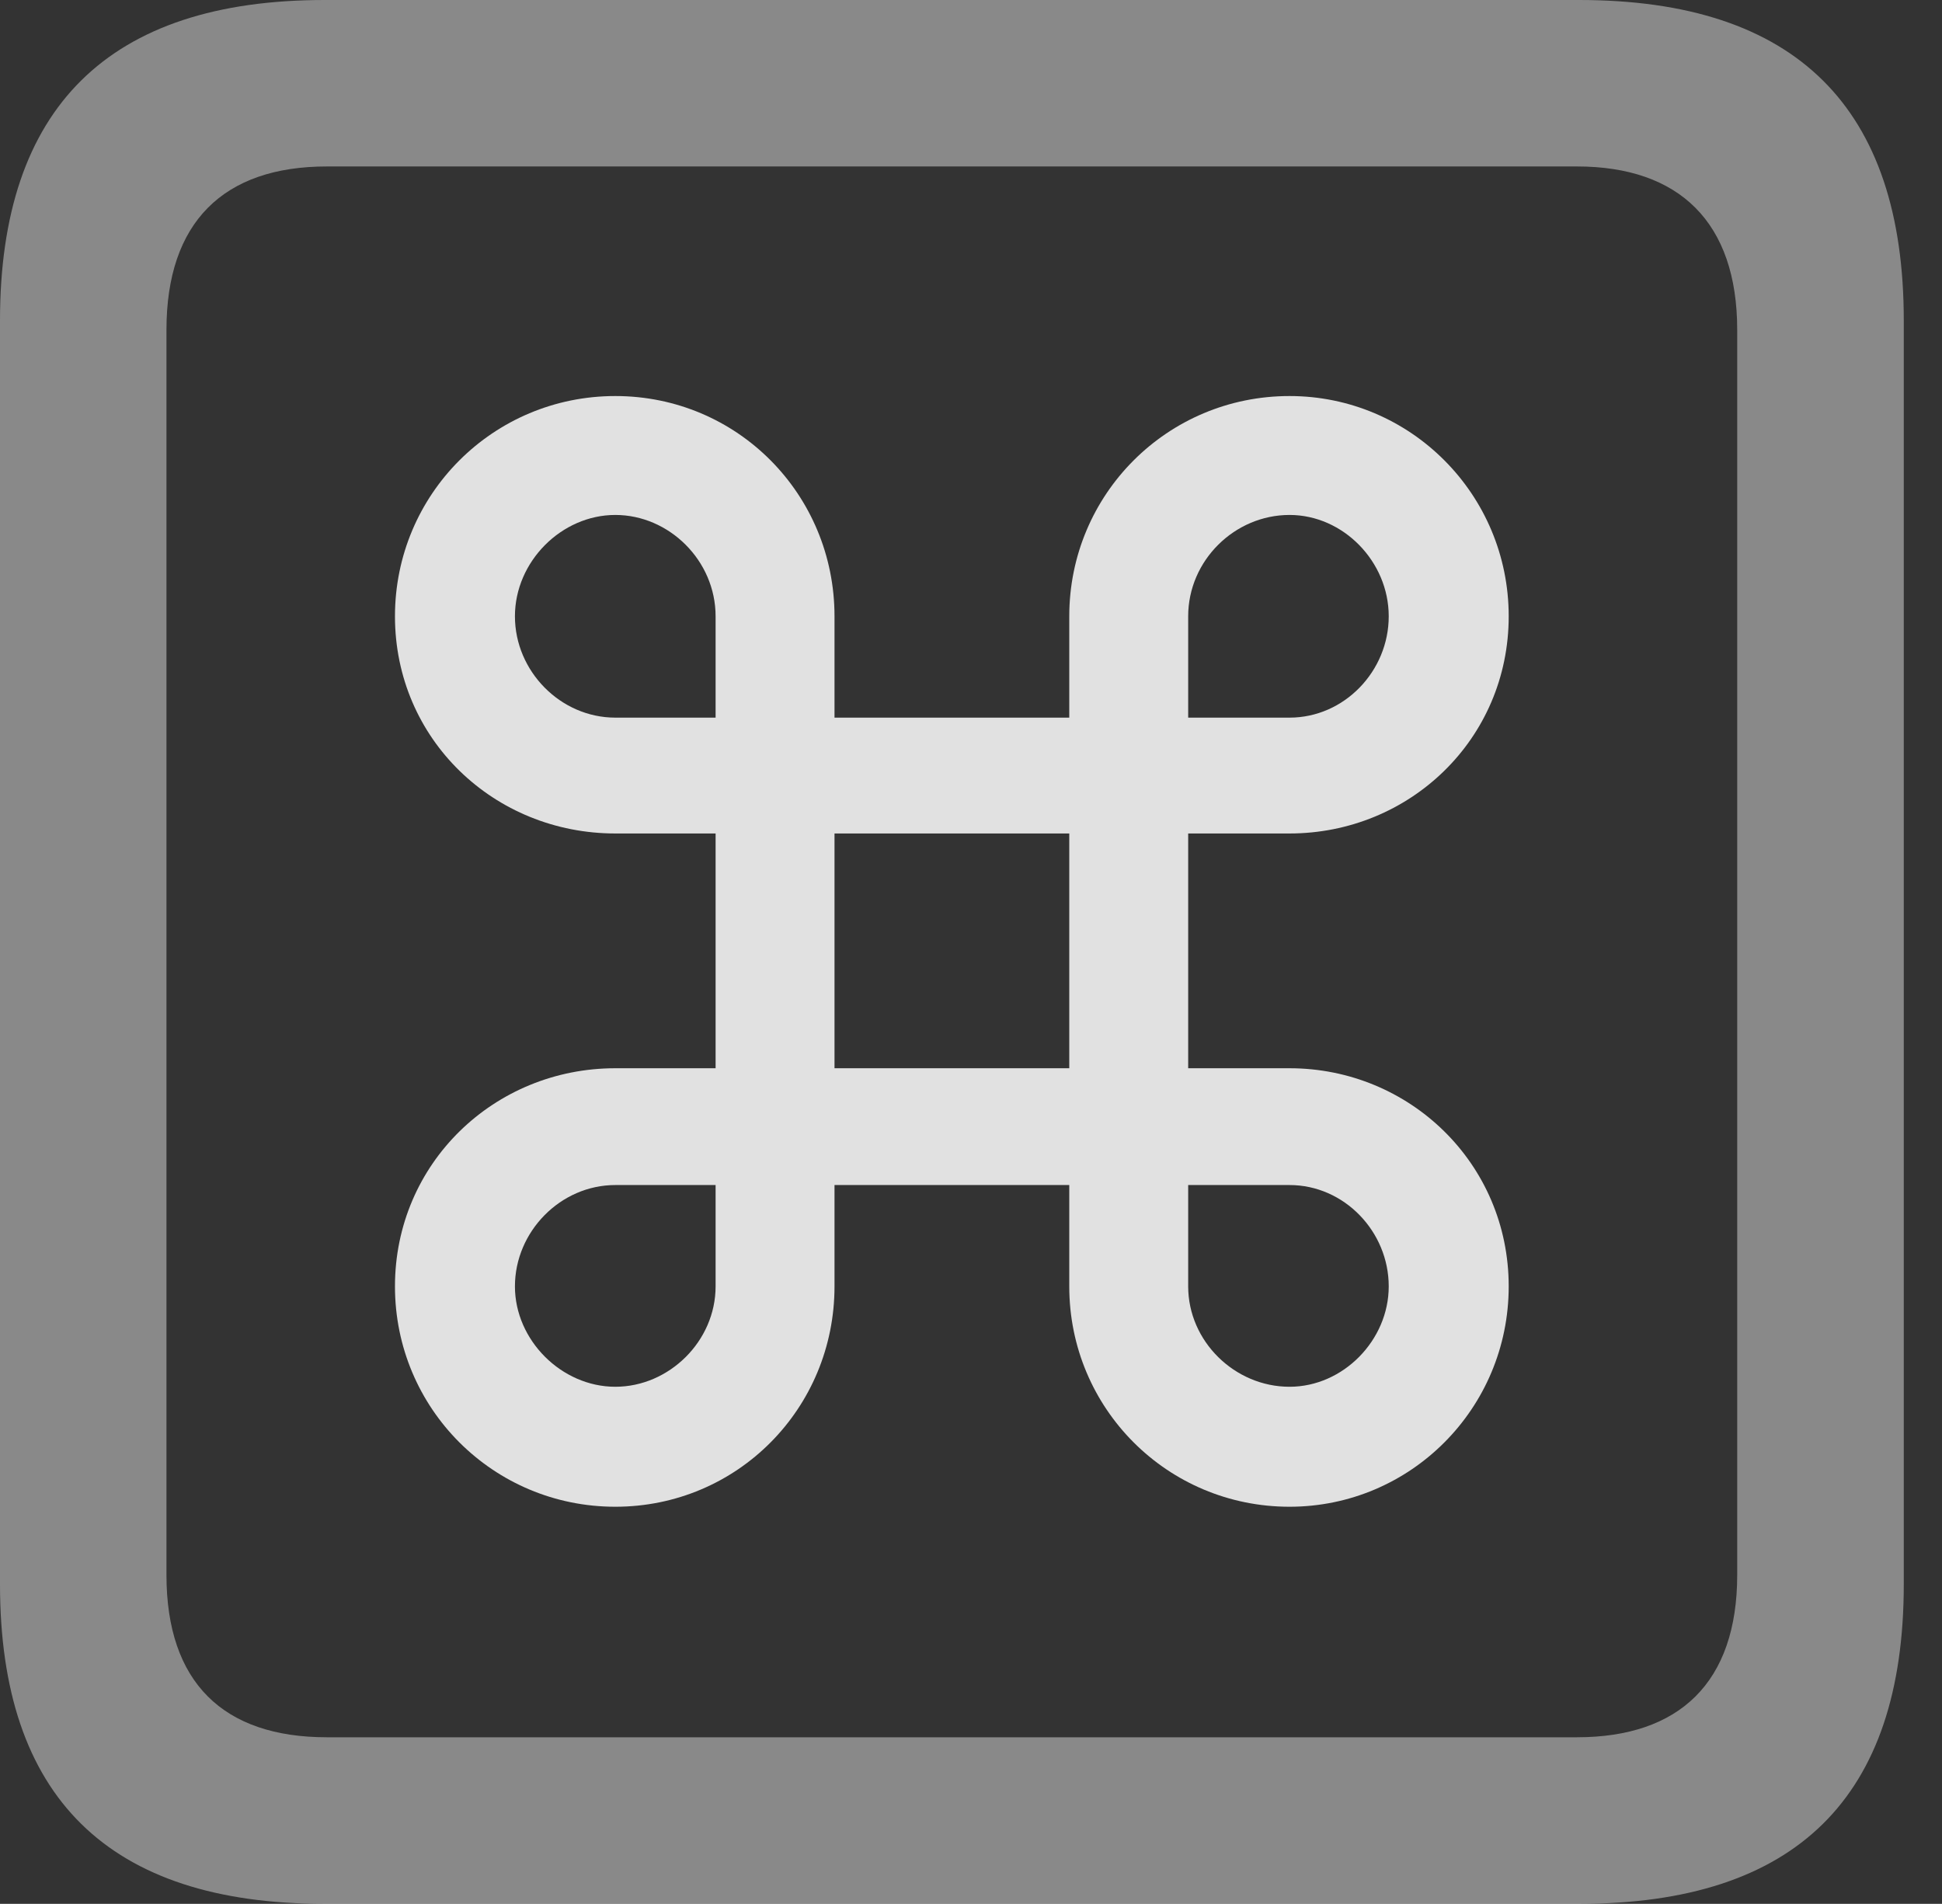 <?xml version="1.0" encoding="UTF-8"?>
<!--Generator: Apple Native CoreSVG 341-->
<!DOCTYPE svg
PUBLIC "-//W3C//DTD SVG 1.1//EN"
       "http://www.w3.org/Graphics/SVG/1.1/DTD/svg11.dtd">
<svg version="1.1" xmlns="http://www.w3.org/2000/svg" xmlns:xlink="http://www.w3.org/1999/xlink" viewBox="0 0 18.34 17.979">
 <rect x="0" y="0" width="18.34" height="17.979" fill="#333333" stroke="none"/>
 <g>
  <rect height="17.979" opacity="0" width="18.34" x="0" y="0"/>
  <path d="M3.066 17.979L14.912 17.979C16.963 17.979 17.979 16.973 17.979 14.961L17.979 3.027C17.979 1.016 16.963 0 14.912 0L3.066 0C1.025 0 0 1.016 0 3.027L0 14.961C0 16.973 1.025 17.979 3.066 17.979ZM3.086 16.406C2.109 16.406 1.572 15.889 1.572 14.873L1.572 3.115C1.572 2.1 2.109 1.572 3.086 1.572L14.893 1.572C15.859 1.572 16.406 2.1 16.406 3.115L16.406 14.873C16.406 15.889 15.859 16.406 14.893 16.406Z" fill="white" fill-opacity="0.425"/>
  <path d="M5.811 14.229C6.963 14.229 7.881 13.301 7.881 12.148L7.881 5.82C7.881 4.668 6.963 3.74 5.811 3.74C4.658 3.74 3.73 4.668 3.73 5.82C3.73 6.982 4.668 7.871 5.811 7.871L12.178 7.871C13.31 7.871 14.248 6.982 14.248 5.82C14.248 4.668 13.32 3.74 12.178 3.74C11.025 3.74 10.098 4.668 10.098 5.82L10.098 12.148C10.098 13.301 11.025 14.229 12.178 14.229C13.32 14.229 14.248 13.301 14.248 12.148C14.248 10.986 13.31 10.088 12.178 10.088L5.811 10.088C4.668 10.088 3.73 10.986 3.73 12.148C3.73 13.301 4.658 14.229 5.811 14.229ZM5.811 13.096C5.303 13.096 4.863 12.656 4.863 12.148C4.863 11.631 5.293 11.191 5.811 11.191L12.178 11.191C12.695 11.191 13.115 11.631 13.115 12.148C13.115 12.656 12.685 13.096 12.178 13.096C11.66 13.096 11.221 12.666 11.221 12.148L11.221 5.82C11.221 5.293 11.66 4.863 12.178 4.863C12.685 4.863 13.115 5.303 13.115 5.82C13.115 6.338 12.695 6.777 12.178 6.777L5.811 6.777C5.293 6.777 4.863 6.338 4.863 5.82C4.863 5.303 5.303 4.863 5.811 4.863C6.318 4.863 6.758 5.293 6.758 5.82L6.758 12.148C6.758 12.666 6.318 13.096 5.811 13.096Z" fill="white" fill-opacity="0.85"/>
 </g>
</svg>
